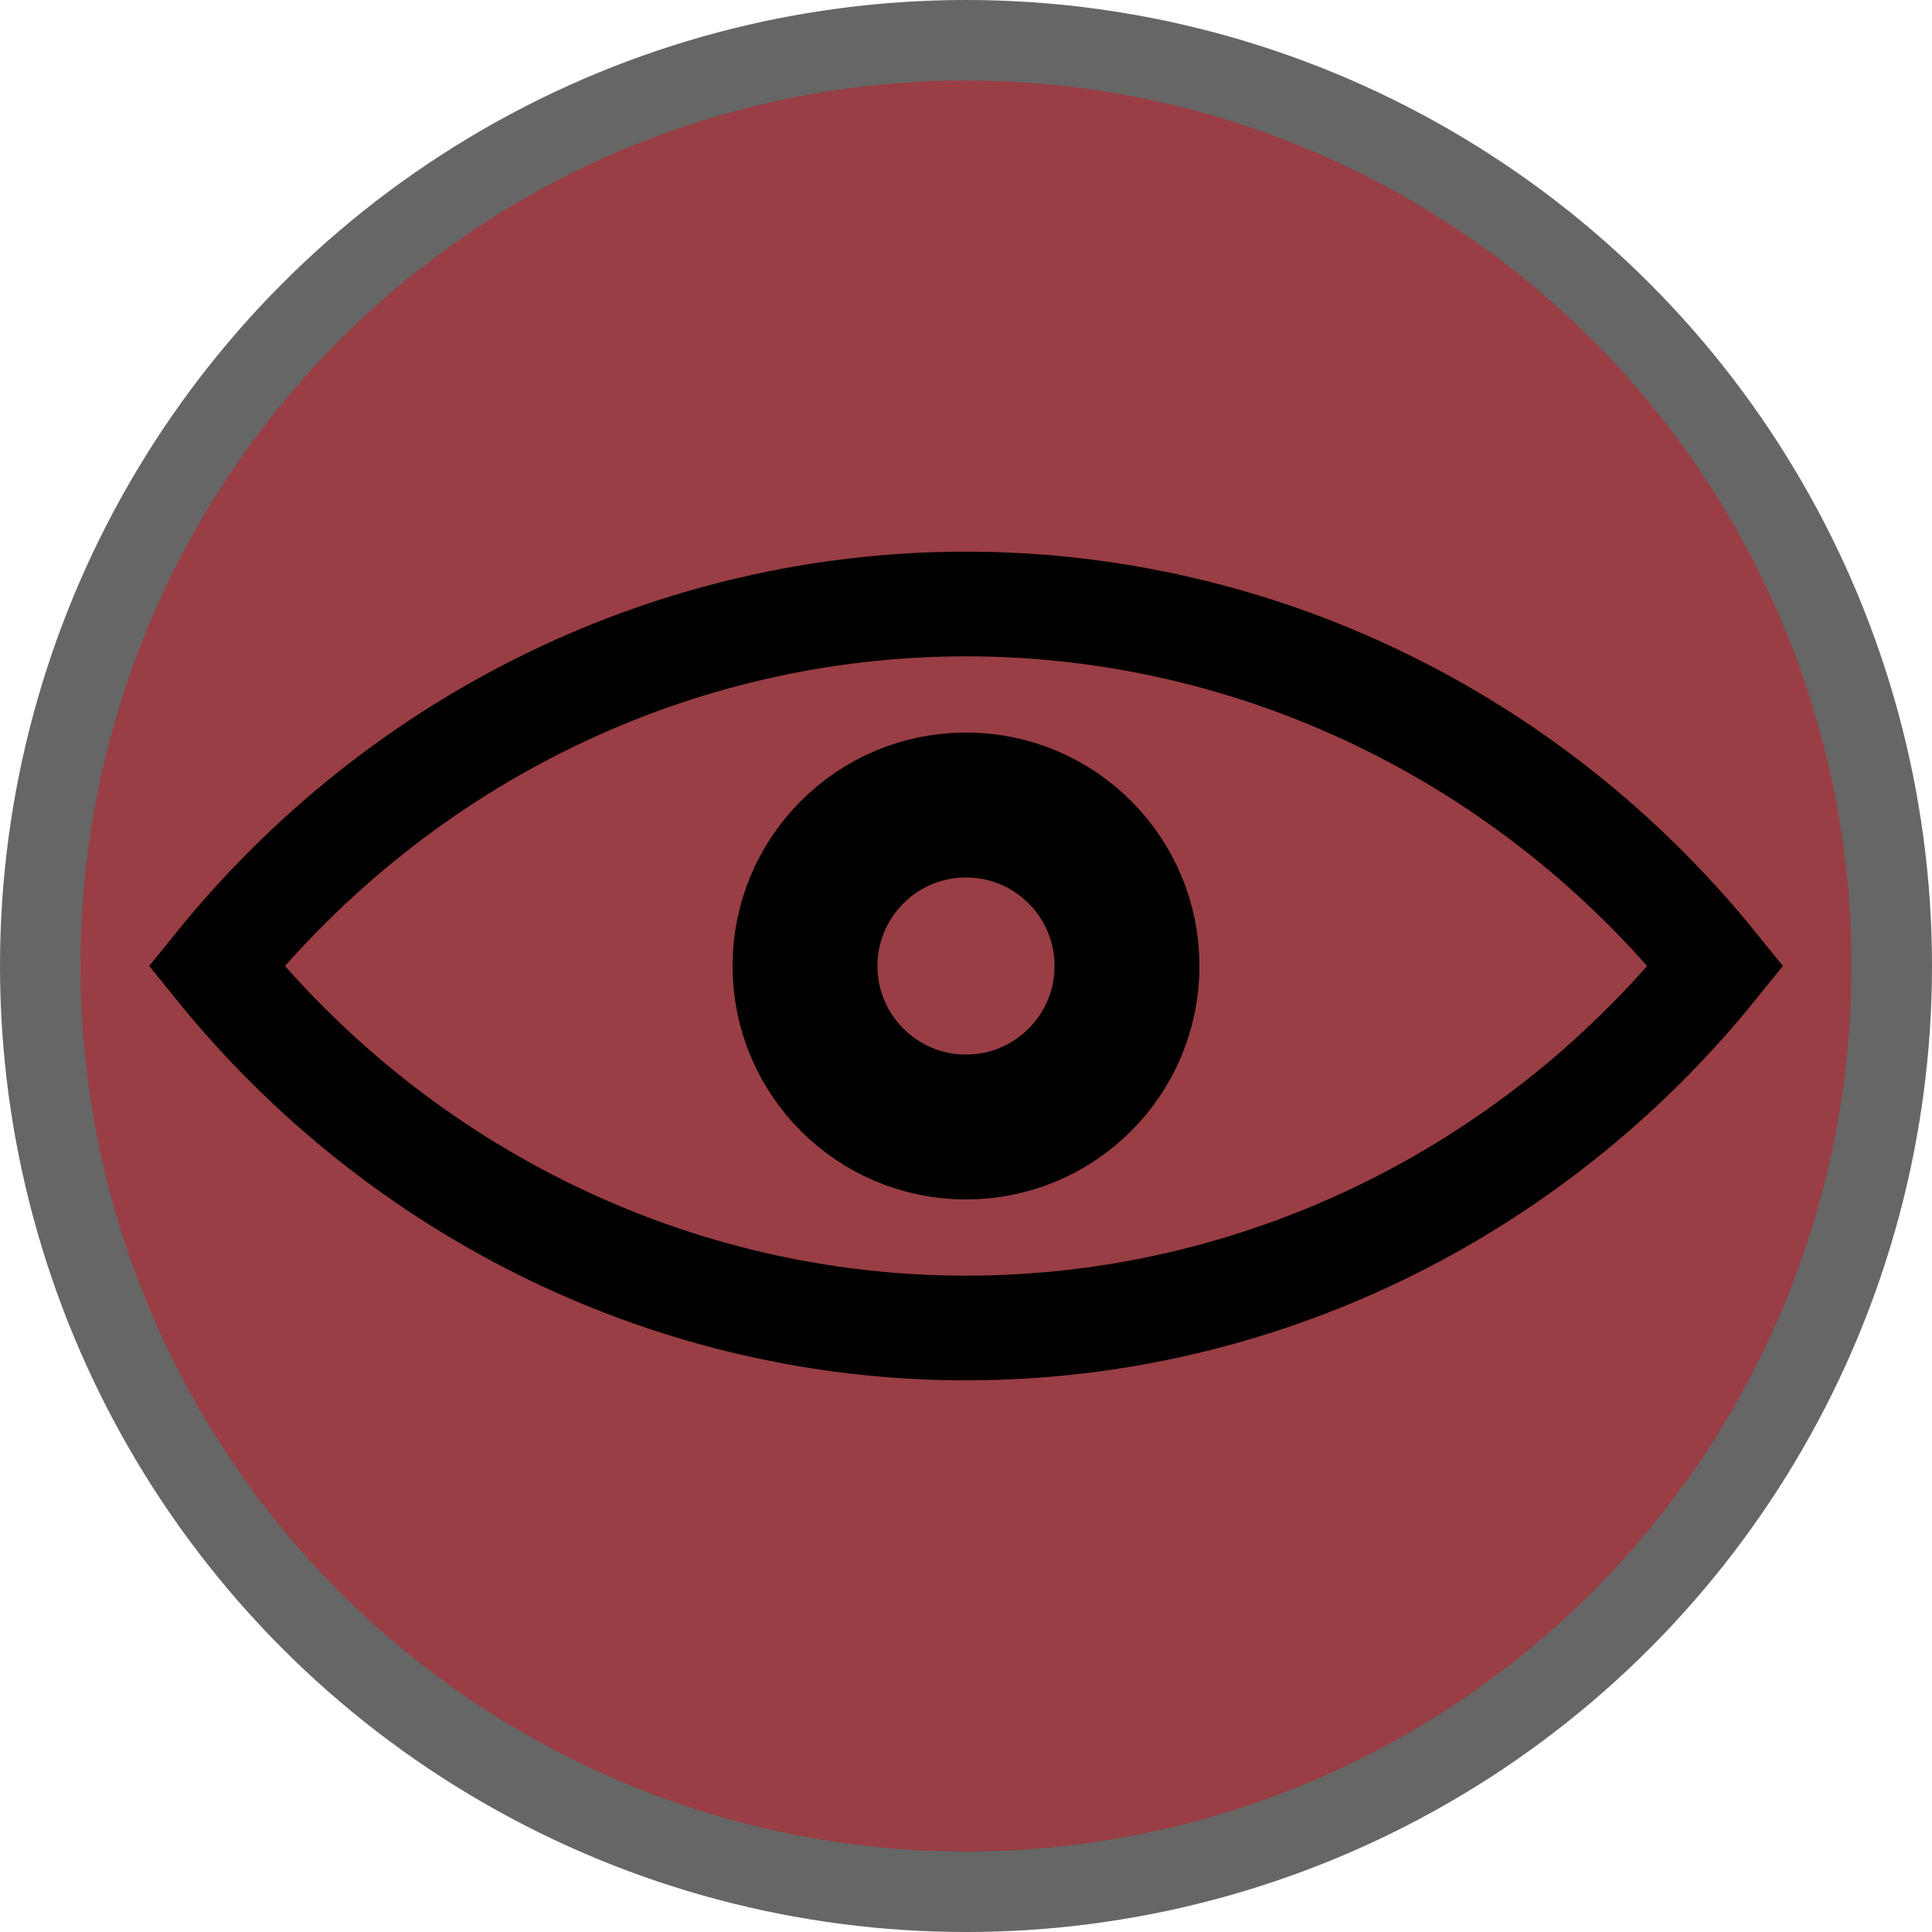 <svg version="1.1" viewBox="0 0 24 24" width="18" height="18" xmlns="http://www.w3.org/2000/svg">
  <title>optometrist-m</title>
  <g>
    <circle id="outer" r="12" cx="12" cy="12" fill="#000" opacity=".6"/>
    <circle id="inner" r="11" cx="12" cy="12" fill="#983E44"/>
    <path id="eye_outer" stroke="#000" stroke-width="1.3" fill="none" d="M 2.689,12 C 4.99,9.152 8.402,7.503 12,7.503 c 3.6,0 7.012,1.649 9.312,4.497 -2.3,2.85 -5.712,4.497 -9.312,4.497 -3.598,0 -7.01,-1.648 -9.311,-4.497 z"/>
    <circle id="eye_inner" r="2" cx="12" cy="12" fill="none" stroke-width="1.8" stroke="#000"/>
  </g>
</svg>
